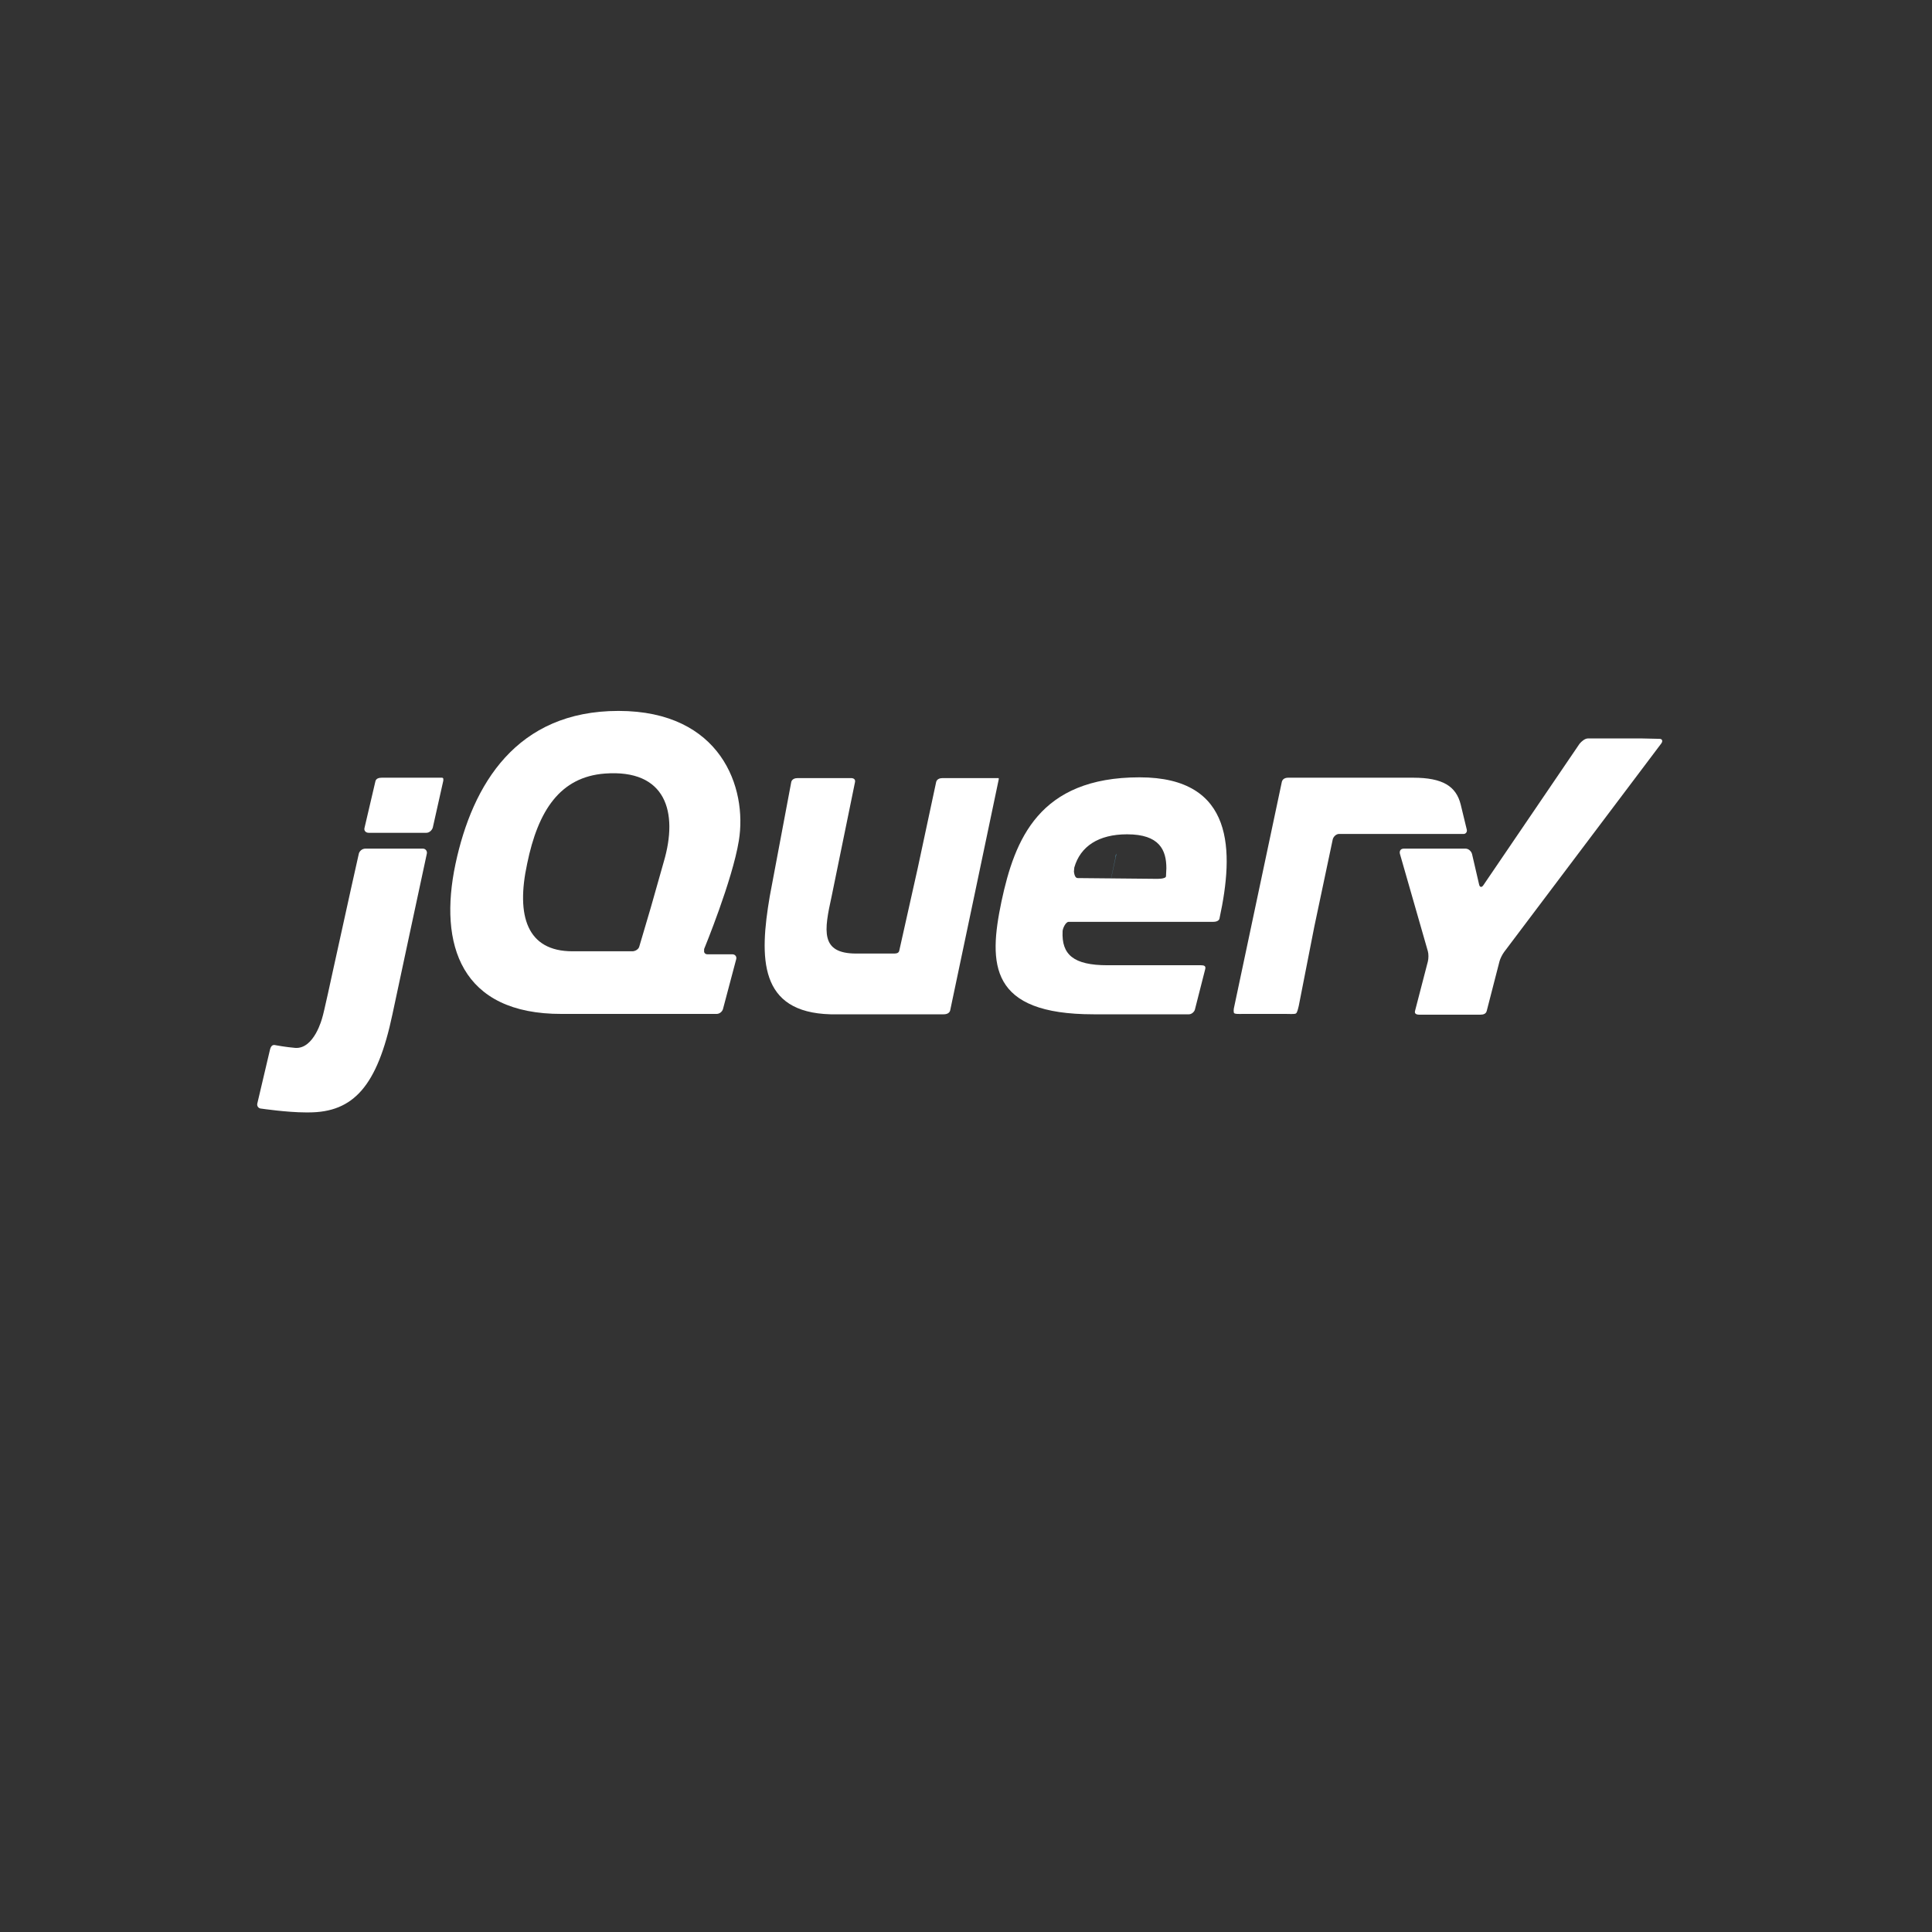 <?xml version="1.0" encoding="utf-8"?>
<!-- Generator: Adobe Illustrator 19.2.1, SVG Export Plug-In . SVG Version: 6.00 Build 0)  -->
<svg version="1.1" id="Layer_1" xmlns="http://www.w3.org/2000/svg" xmlns:xlink="http://www.w3.org/1999/xlink" x="0px" y="0px"
	 viewBox="0 0 512 512" style="enable-background:new 0 0 512 512;" xml:space="preserve">
<rect x="0" y="0" width="512" height="512" fill="#333333" stroke="none"/>
<style type="text/css">
	.st0{fill:#5DA3C2;}
	.st1{fill:#FFFFFF;}
</style>
<path class="st0" d="M319.8,228.4l0.3,1.3c0.1,0.4-0.1,0.7-0.5,0.7"/>
<path class="st0" d="M295.8,226.2c-0.1,0.3-0.2,0.8-0.2,1.1l-2.6,12.3l2.8-13L295.8,226.2"/>
<polyline class="st0" points="217,234.4 215.6,239.6 217,234.4 217,234.4 "/>
<path class="st1" d="M388.7,219.8l-1.6-6.6c-1.2-4.8-4.7-7.1-12.6-7.1h-33.1c-0.8,0-1.5,0.3-1.7,1.1l-12.6,59.5
	c-0.2,0.8-0.2,1.3-0.1,1.7c0.1,0.4,1.6,0.3,2.3,0.3h11.5c0.8,0,2.2,0.1,2.6-0.1c0.4-0.2,0.6-1.3,0.8-2.1l4.1-20.9l4.9-23.2
	c0.2-0.7,0.9-1.4,1.7-1.4l32.8,0C388.4,221.1,388.9,220.5,388.7,219.8"/>
<path class="st1" d="M435.3,195.7c-0.8,0-14.5,0-14.5,0c-0.8,0-1.7,0.8-2.2,1.4l-25.5,37.5c-0.4,0.6-0.9,0.6-1.1-0.1l-1.9-8.2
	c-0.2-0.7-0.9-1.4-1.7-1.4H372c-0.8,0-1.2,0.6-1,1.4l7.4,25.8c0.2,0.7,0.2,1.9,0,2.7l-3.4,13.1c-0.2,0.7,0.3,1,1.1,1h16.2
	c0.8,0,1.5-0.2,1.7-1l3.4-13.2c0.2-0.7,0.7-1.7,1.2-2.4l41.6-55.2c0.5-0.6,0.4-1.3-0.4-1.3L435.3,195.7"/>
<path class="st1" d="M264.6,206.2h-14.8c-0.8,0-1.5,0.3-1.7,1l-4.9,22.9l-4.9,21.9c-0.2,0.7-0.9,0.7-1.7,0.7h-9.7
	c-9.6,0-8.5-6.1-6.5-15.2c0-0.1,6.2-30.3,6.2-30.3c0.1-0.7-0.4-1-1.1-1h-14.1c-0.8,0-1.5,0.3-1.7,1l-5.7,30.3
	c-2.8,16.4-2.9,30.8,16.1,31.3c0.3,0,30,0,30,0c0.8,0,1.5-0.3,1.7-1l6.4-30.4l6.4-30.5C264.6,206.9,264.8,206.2,264.6,206.2"/>
<path class="st1" d="M117.1,206.1h-15.9c-0.8,0-1.5,0.2-1.7,0.9l-2.9,12.4c-0.2,0.7,0.3,1.3,1.1,1.3H113c0.8,0,1.5-0.7,1.7-1.4
	l2.8-12.5C117.4,206.8,117.7,206.1,117.1,206.1"/>
<path class="st1" d="M96.8,224.9c-0.8,0-1.5,0.6-1.7,1.3l-2.1,9.4l-4.8,21.8c0,0-2.5,11.6-2.8,12.3c0,0-2.1,8.4-7.2,8
	c-2.4-0.2-5.1-0.7-5.1-0.7h0c-1.4-0.4-1.5,1.1-1.7,1.8l-3.2,13.6c-0.2,0.7,0.3,1.4,1.1,1.4c0,0,6.8,1,11.7,1h0.8
	c11.9,0,18.2-7,22.2-26l4.7-22l4.4-20.5c0.2-0.7-0.3-1.4-1-1.4"/>
<path class="st1" d="M309,232.2c0,0.8-2.6,0.7-2.6,0.7l-20.8-0.2c-0.7,0-0.9-1-1-1.7c0,0,0.1-0.9,0.1-1.1c1.6-5.6,6.4-8.8,14-8.8
	c8.6,0,10.4,4.2,10.4,9 M302,206c-26.7,0-33.1,16.5-36.6,32.9c-3.5,16.7-3.2,29.9,24.4,29.9h1c11,0,24.3,0,24.3,0
	c0.7,0,1.5-0.7,1.6-1.4l2.7-10.6c0.2-0.8-0.3-1-1.1-1h-24.8c-9,0-12.2-2.8-11.9-9c0-0.7,0.8-2.5,1.6-2.5h38.3c1.7,0,1.7-1,1.7-1
	C327,225.7,327.3,206,302,206"/>
<path class="st1" d="M172.5,240.4l-3.1,10.5c-0.2,0.7-1.1,1.2-1.8,1.2h-15.9c-12,0-15-9.3-12-23.2c2.9-14.2,8.8-23,20.6-23.9
	c16.2-1.2,19.5,10.2,15.6,23.4L172.5,240.4 M186.6,251.5c0,0,7.5-18.2,9.2-28.7c2.3-14-4.7-34.4-31.9-34.4
	c-27,0-38.7,19.4-43.2,40.6c-4.5,21.3,1.4,39.8,28.2,39.7l41,0c0.8,0,1.5-0.6,1.7-1.3l3.5-13.2c0.2-0.7-0.3-1.3-1-1.3l-3.3,0l-3.3,0
	c-0.6,0-1-0.4-0.9-1C186.6,251.7,186.6,251.6,186.6,251.5"/>
</svg>
